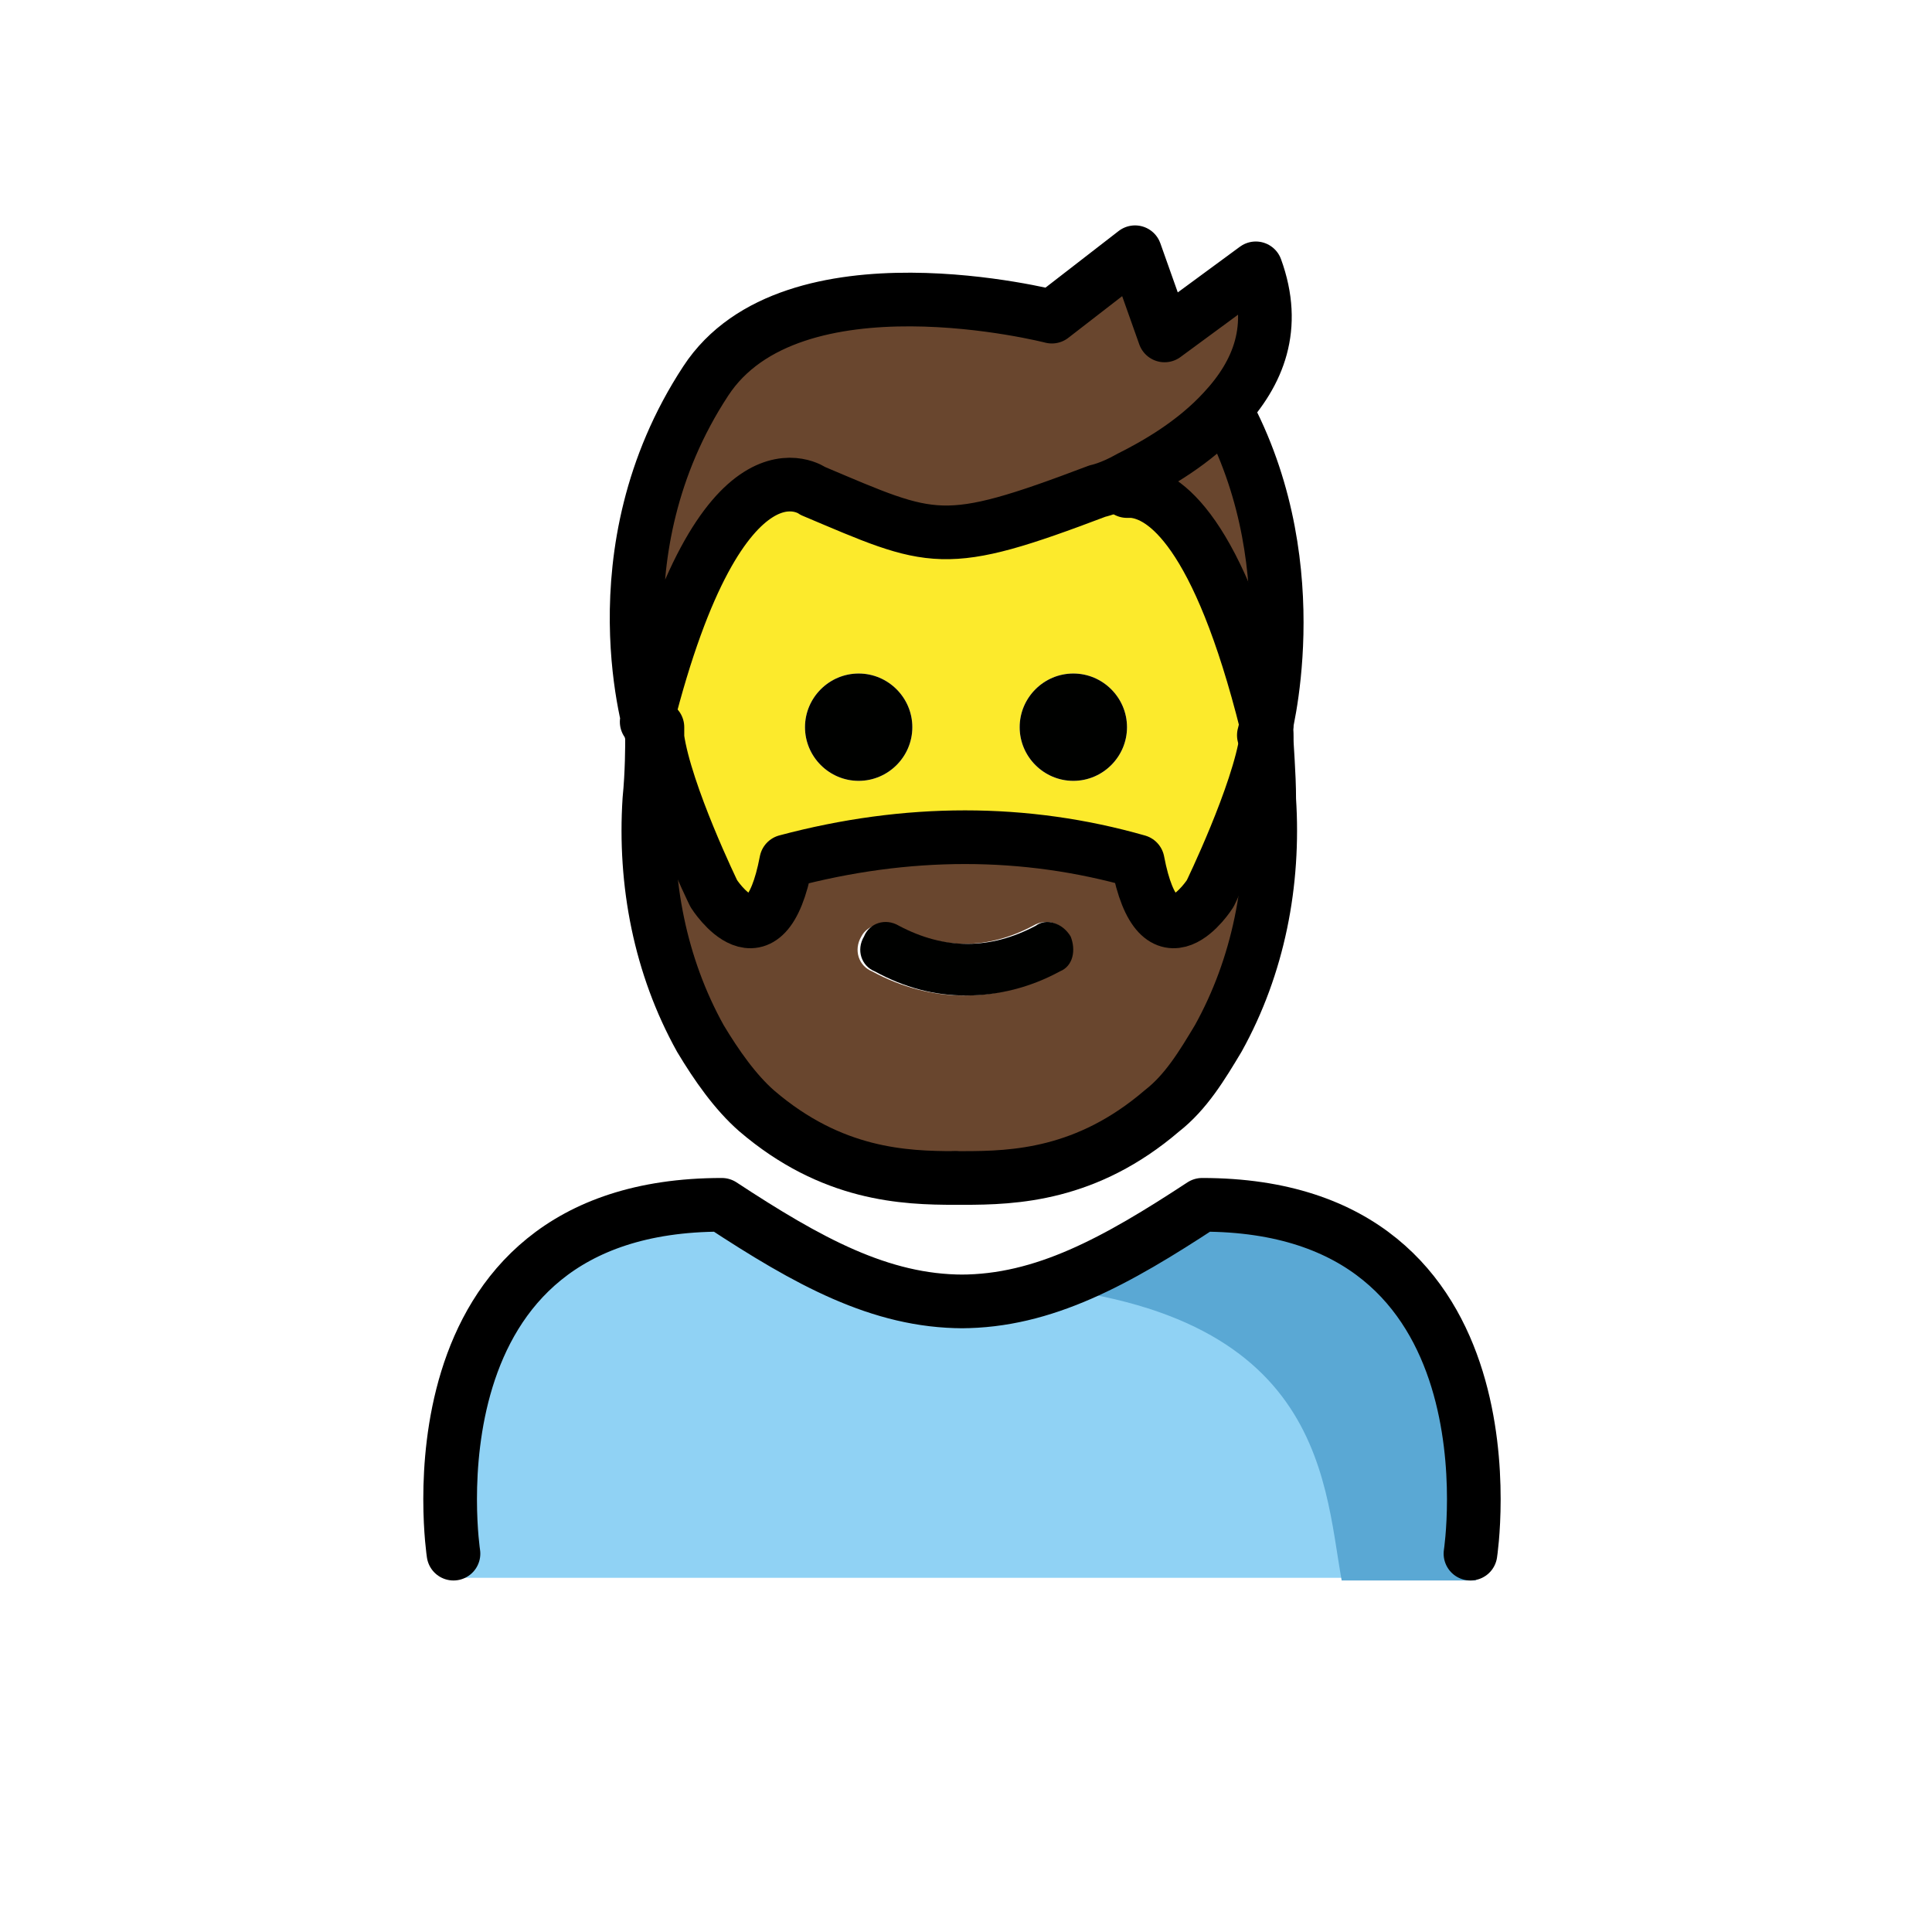 <?xml version="1.0" encoding="utf-8"?>
<!-- Generator: Adobe Illustrator 21.1.0, SVG Export Plug-In . SVG Version: 6.00 Build 0)  -->
<svg version="1.1" id="emoji" xmlns="http://www.w3.org/2000/svg" xmlns:xlink="http://www.w3.org/1999/xlink" x="0px" y="0px"
	 viewBox="0 0 72 72" enable-background="new 0 0 72 72" xml:space="preserve">
<g id="_xD83E__xDDD4__1_">
	<path fill="#90D2F4" d="M54.8,58.8c0,0,2-14.4-10-14.4c-3.2,2.1-5.9,3.6-9,3.6h0.1c-3.1,0-5.8-1.5-9-3.6c-12,0-10,14.4-10,14.4"/>
	<path fill="#5AA8D4" d="M45.4,44c-3.1,2.1-5,3.2-9,3.8C49.3,48.2,49.3,55,50,58.9c4.2,0,5,0,5,0S57.2,44,45.4,44z"/>
	<path fill="none" stroke="#000000" stroke-width="2" stroke-linecap="round" stroke-linejoin="round" stroke-miterlimit="10" d="
		M16.9,57.9c0,0-2-13,10-13c3.2,2.1,5.9,3.6,9,3.6h-0.1c3.1,0,5.8-1.5,9-3.6c12,0,10,13,10,13"/>
	<g id="XMLID_74_">
		<g>
			<path fill="#69462E" d="M47.3,29.8c0.2,3.1-0.4,6.2-1.9,8.9c-0.6,1-1.2,2-2.1,2.7c-2.8,2.4-5.5,2.5-7.4,2.5c-0.1,0-0.2,0-0.3,0
				c-1.9,0-4.6-0.1-7.4-2.5c-0.8-0.7-1.5-1.7-2.1-2.7c-1.5-2.7-2.1-5.8-1.9-8.9c0.1-1.1,0.1-2.1,0.1-2.4h0c0.3,2.1,2.1,5.8,2.1,5.8
				s2,3,2.7-1.2c4.5-1.2,8.9-1.2,13.1,0c0.8,4.2,2.7,1.2,2.7,1.2s1.9-3.7,2.1-5.8h0C47.2,27.8,47.2,28.8,47.3,29.8z M39.4,36.2
				c0.5-0.2,0.7-0.8,0.4-1.3c-0.2-0.5-0.8-0.7-1.3-0.4c-1.7,0.9-3.4,0.9-5.1,0c-0.5-0.2-1.1,0-1.3,0.4c-0.3,0.5-0.1,1.1,0.4,1.3
				c1.1,0.6,2.3,0.9,3.4,0.9C37.1,37.1,38.3,36.8,39.4,36.2z"/>
			<path fill="#69462E" d="M45.8,15.5c3,5.8,1.3,11.9,1.3,11.9h0h0c0-0.1,0-0.2,0-0.4c-1.8-7.2-3.8-8.6-5-8.7l0-0.4
				c1-0.5,2.4-1.4,3.5-2.5L45.8,15.5z"/>
			<path fill="#FCEA2C" d="M42.2,18.4c1.2,0.1,3.2,1.5,5,8.7c0,0.1,0,0.2,0,0.4c-0.3,2.1-2.1,5.8-2.1,5.8s-1.9,3-2.7-1.2
				c-4.2-1.2-8.6-1.2-13.1,0c-0.8,4.2-2.7,1.2-2.7,1.2s-1.8-3.7-2.1-5.8c0-0.1,0-0.2,0-0.4c2.8-11.1,6.2-8.6,6.2-8.6
				c4.4,1.9,4.8,2.2,10.6,0c0,0,0.5-0.2,1.2-0.5L42.2,18.4z M42,27.1c0-1.1-0.9-2-2-2c-1.1,0-2,0.9-2,2c0,1.1,0.9,2,2,2
				C41.1,29.1,42,28.2,42,27.1z M34,27.1c0-1.1-0.9-2-2-2c-1.1,0-2,0.9-2,2c0,1.1,0.9,2,2,2C33.1,29.1,34,28.2,34,27.1z"/>
			<path fill="#69462E" d="M46.9,10.1c0.8,2.2,0.1,3.9-1.2,5.3c-1.1,1.2-2.5,2-3.5,2.5c-0.7,0.4-1.2,0.5-1.2,0.5
				c-5.8,2.2-6.1,1.9-10.6,0c0,0-3.4-2.5-6.2,8.6c0,0.1,0,0.2,0,0.4h0c0,0-2.2-6.8,2-13.2c3.2-4.9,12.9-2.4,12.9-2.4l3.1-2.4
				l1.1,3.1L46.9,10.1z"/>
			<path fill="#000100" d="M40,25.1c1.1,0,2,0.9,2,2c0,1.1-0.9,2-2,2c-1.1,0-2-0.9-2-2C38,26,38.9,25.1,40,25.1z"/>
			<path fill="#000100" d="M39.9,34.9c0.2,0.5,0.1,1.1-0.4,1.3c-1.1,0.6-2.3,0.9-3.5,0.9c-1.2,0-2.3-0.3-3.4-0.9
				c-0.5-0.2-0.7-0.8-0.4-1.3c0.2-0.5,0.8-0.7,1.3-0.4c1.7,0.9,3.4,0.9,5.1,0C39,34.2,39.6,34.4,39.9,34.9z"/>
			<path fill="#000100" d="M32,25.1c1.1,0,2,0.9,2,2c0,1.1-0.9,2-2,2c-1.1,0-2-0.9-2-2C30,26,30.9,25.1,32,25.1z"/>
		</g>
		<g>
			<path fill="none" stroke="#000000" stroke-width="2" stroke-linecap="round" stroke-linejoin="round" stroke-miterlimit="10" d="
				M24.3,27.4c0,0.4,0,1.4-0.1,2.4c-0.2,3.1,0.4,6.2,1.9,8.9c0.6,1,1.3,2,2.1,2.7c2.8,2.4,5.5,2.5,7.4,2.5"/>
			<path fill="none" stroke="#000000" stroke-width="2" stroke-linecap="round" stroke-linejoin="round" stroke-miterlimit="10" d="
				M47.2,27.1c0,0.1,0,0.2,0,0.4c-0.3,2.1-2.1,5.8-2.1,5.8s-1.9,3-2.7-1.2c-4.2-1.2-8.6-1.2-13.1,0c-0.8,4.2-2.7,1.2-2.7,1.2
				s-1.8-3.7-2.1-5.8c0-0.1,0-0.2,0-0.4"/>
			<path fill="none" stroke="#000000" stroke-width="2" stroke-linecap="round" stroke-linejoin="round" stroke-miterlimit="10" d="
				M47.2,27.4c0,0.4,0.1,1.4,0.1,2.4c0.2,3.1-0.4,6.2-1.9,8.9c-0.6,1-1.2,2-2.1,2.7c-2.8,2.4-5.5,2.5-7.4,2.5c-0.1,0-0.2,0-0.3,0"/>
			<path fill="none" stroke="#000000" stroke-width="2" stroke-linecap="round" stroke-linejoin="round" stroke-miterlimit="10" d="
				M24.3,27.4c0,0-2.2-6.8,2-13.2c3.2-4.9,12.9-2.4,12.9-2.4l3.1-2.4l1.1,3.1l3.4-2.5c0.8,2.2,0.1,3.9-1.2,5.3
				c-1.1,1.2-2.5,2-3.5,2.5c-0.7,0.4-1.2,0.5-1.2,0.5c-5.8,2.2-6.1,1.9-10.6,0c0,0-3.4-2.5-6.2,8.6"/>
			<path fill="none" stroke="#000000" stroke-width="2" stroke-linecap="round" stroke-linejoin="round" stroke-miterlimit="10" d="
				M42,18.3c0.1,0,0.1,0,0.2,0c1.2,0.1,3.2,1.5,5,8.7"/>
			<path fill="none" stroke="#000000" stroke-width="2" stroke-linecap="round" stroke-linejoin="round" stroke-miterlimit="10" d="
				M45.8,15.5c3,5.8,1.3,11.9,1.3,11.9"/>
		</g>
	</g>
</g>
</svg>

